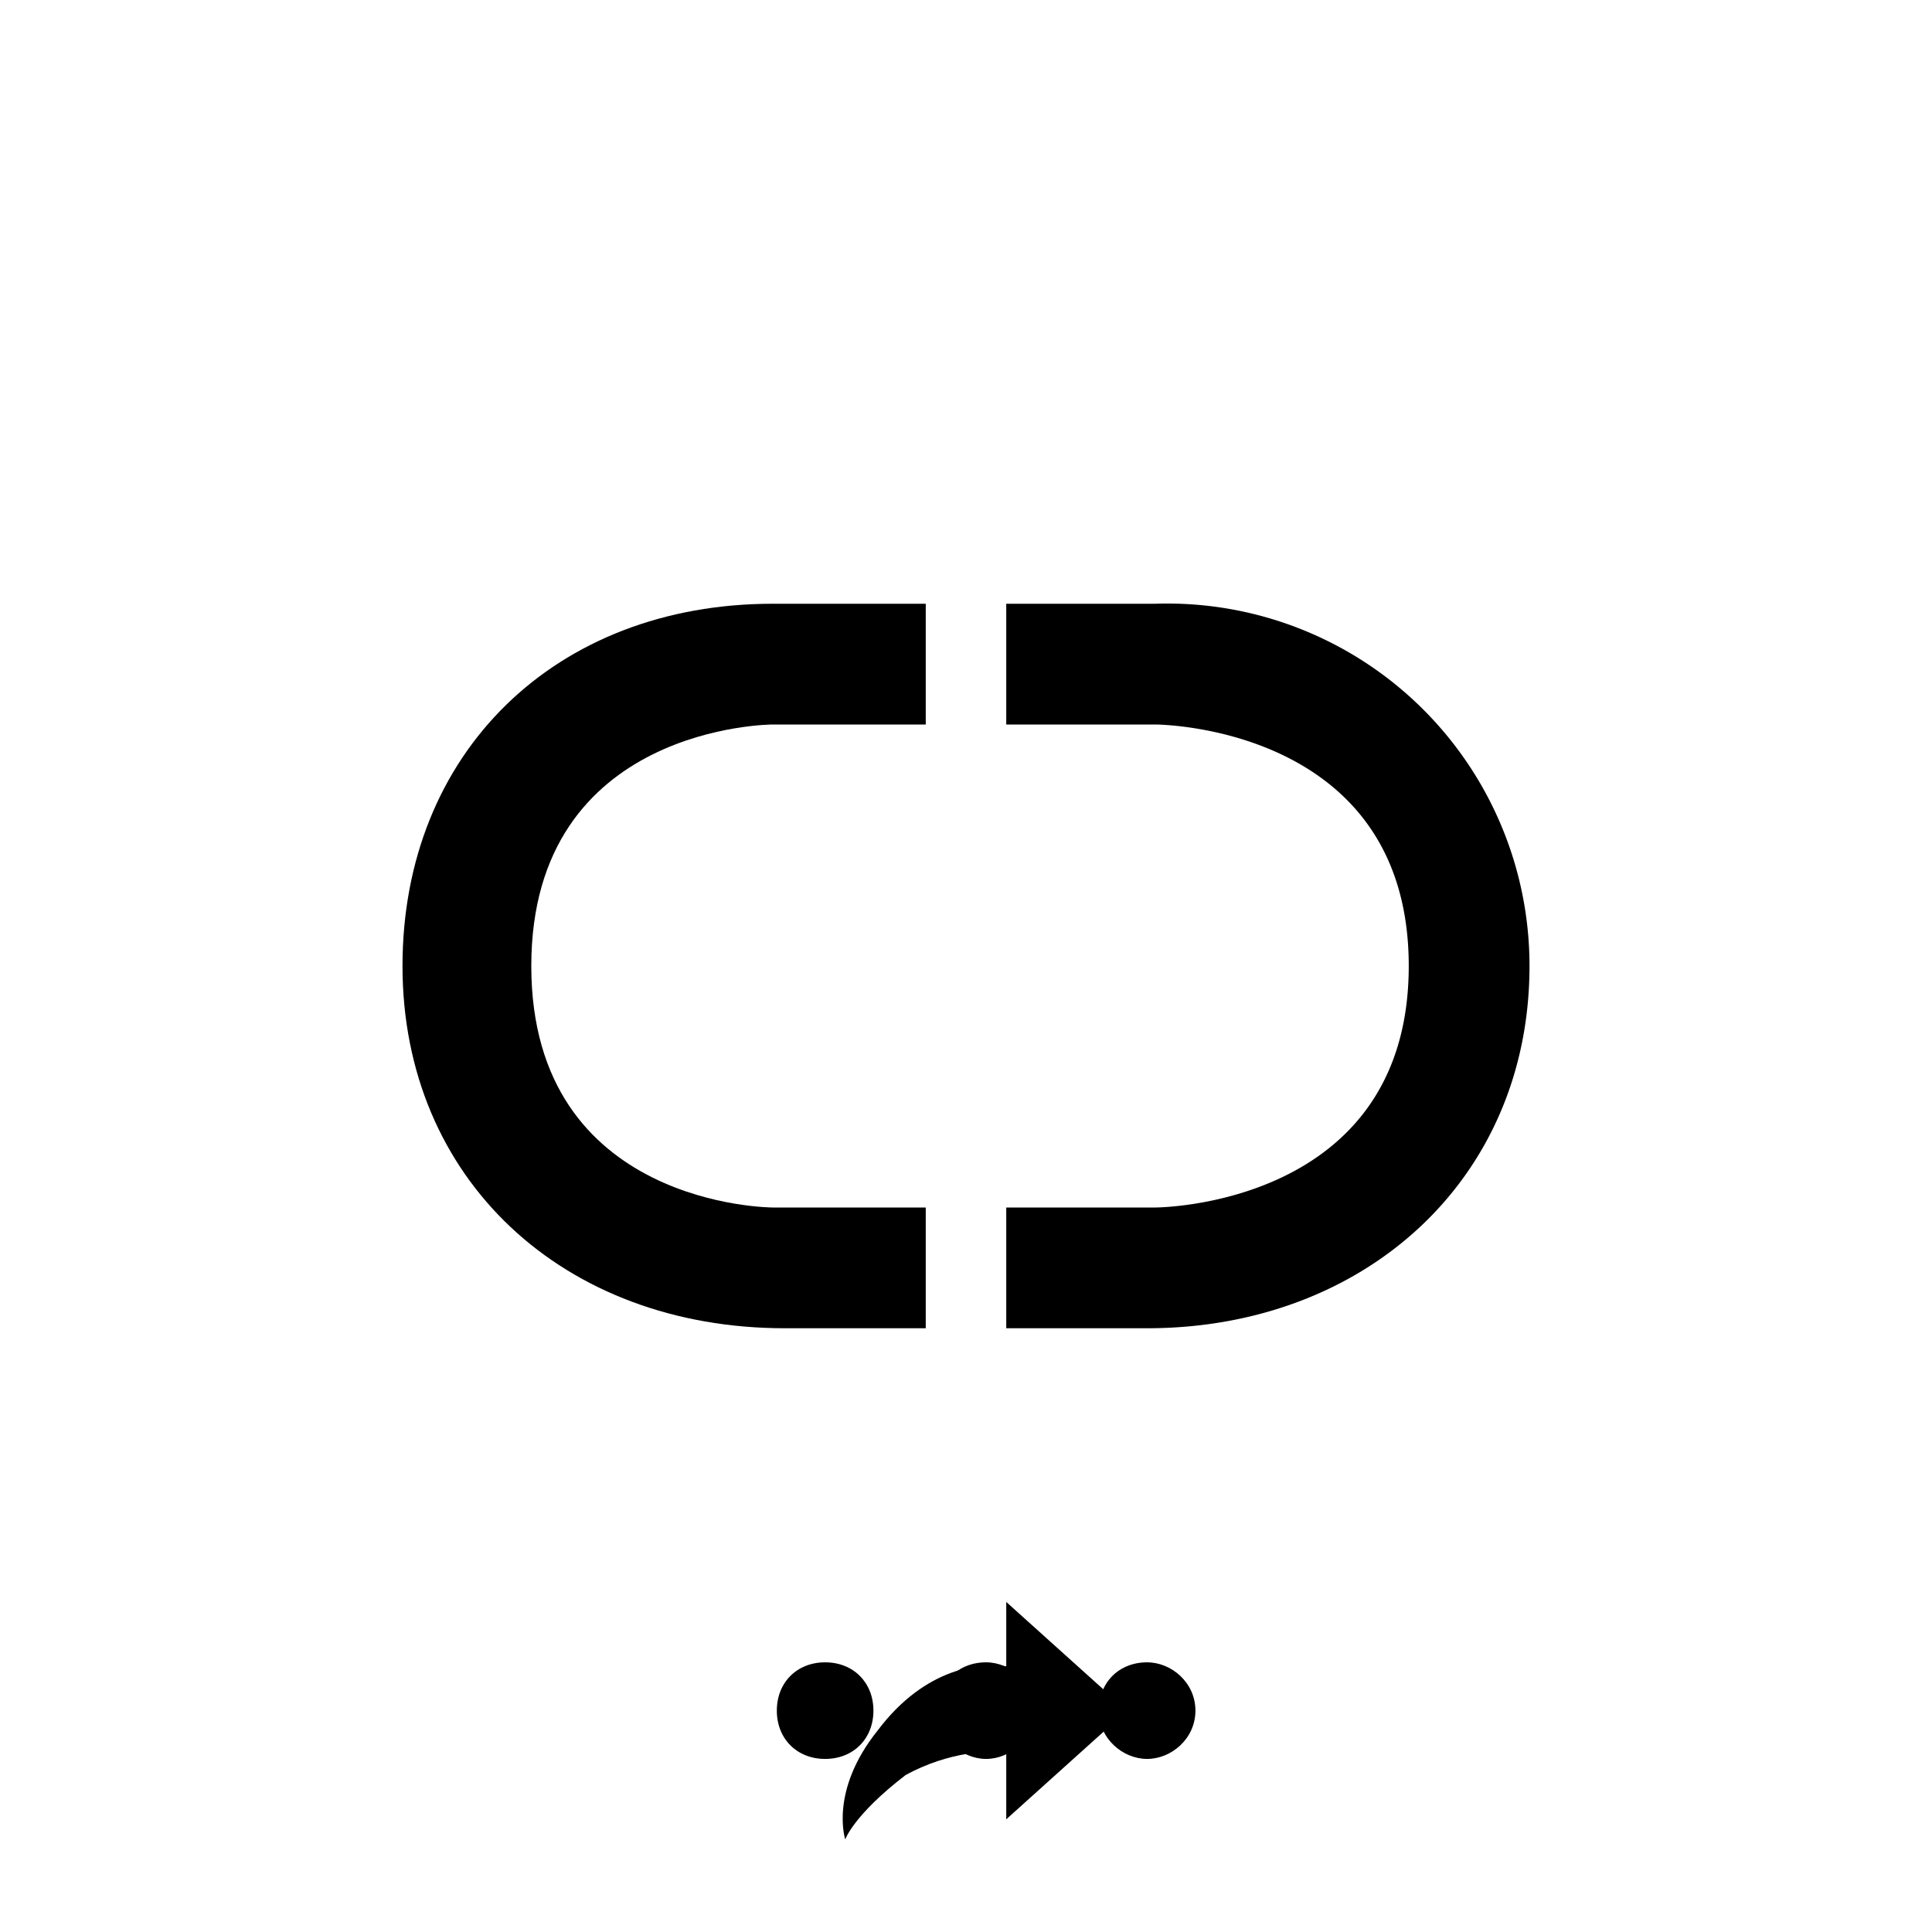 <svg xmlns="http://www.w3.org/2000/svg" class="svg-bkgd07" viewBox="0 0 48 48"><g><path class="svg-shortcut" d="M28 42.5l-3 2.7v-1.7c-.4 0-1.4 0-2.5.6-1.3 1-1.5 1.6-1.5 1.6s-.4-1.2.8-2.7c1.2-1.6 2.6-1.7 3.2-1.6v-1.6l3 2.7z"/></g><g><path class="svg-cluster" d="M28.5 41.3c.6 0 1.2.5 1.2 1.2s-.6 1.2-1.2 1.2-1.2-.5-1.2-1.2.5-1.2 1.2-1.2zm-4 0c.6 0 1.2.5 1.2 1.2s-.6 1.2-1.2 1.2-1.2-.5-1.2-1.2.5-1.2 1.2-1.2zm-4 0c.7 0 1.2.5 1.2 1.2s-.5 1.2-1.2 1.2-1.2-.5-1.2-1.2.5-1.2 1.2-1.2z"/></g><g><path class="svg-icon18" d="M28.7 15H25v3h3.7s6.3 0 6.3 6-6.3 6-6.3 6H25v3h3.5c5.4 0 9.5-3.7 9.5-9a9 9 0 0 0-9.3-9z"/></g><g><path class="svg-icon08" d="M19.2 15H23v3h-3.8s-6 0-6 6 6 6 6 6H23v3h-3.5C14 33 10 29.3 10 24s3.8-9 9.2-9z"/></g></svg>